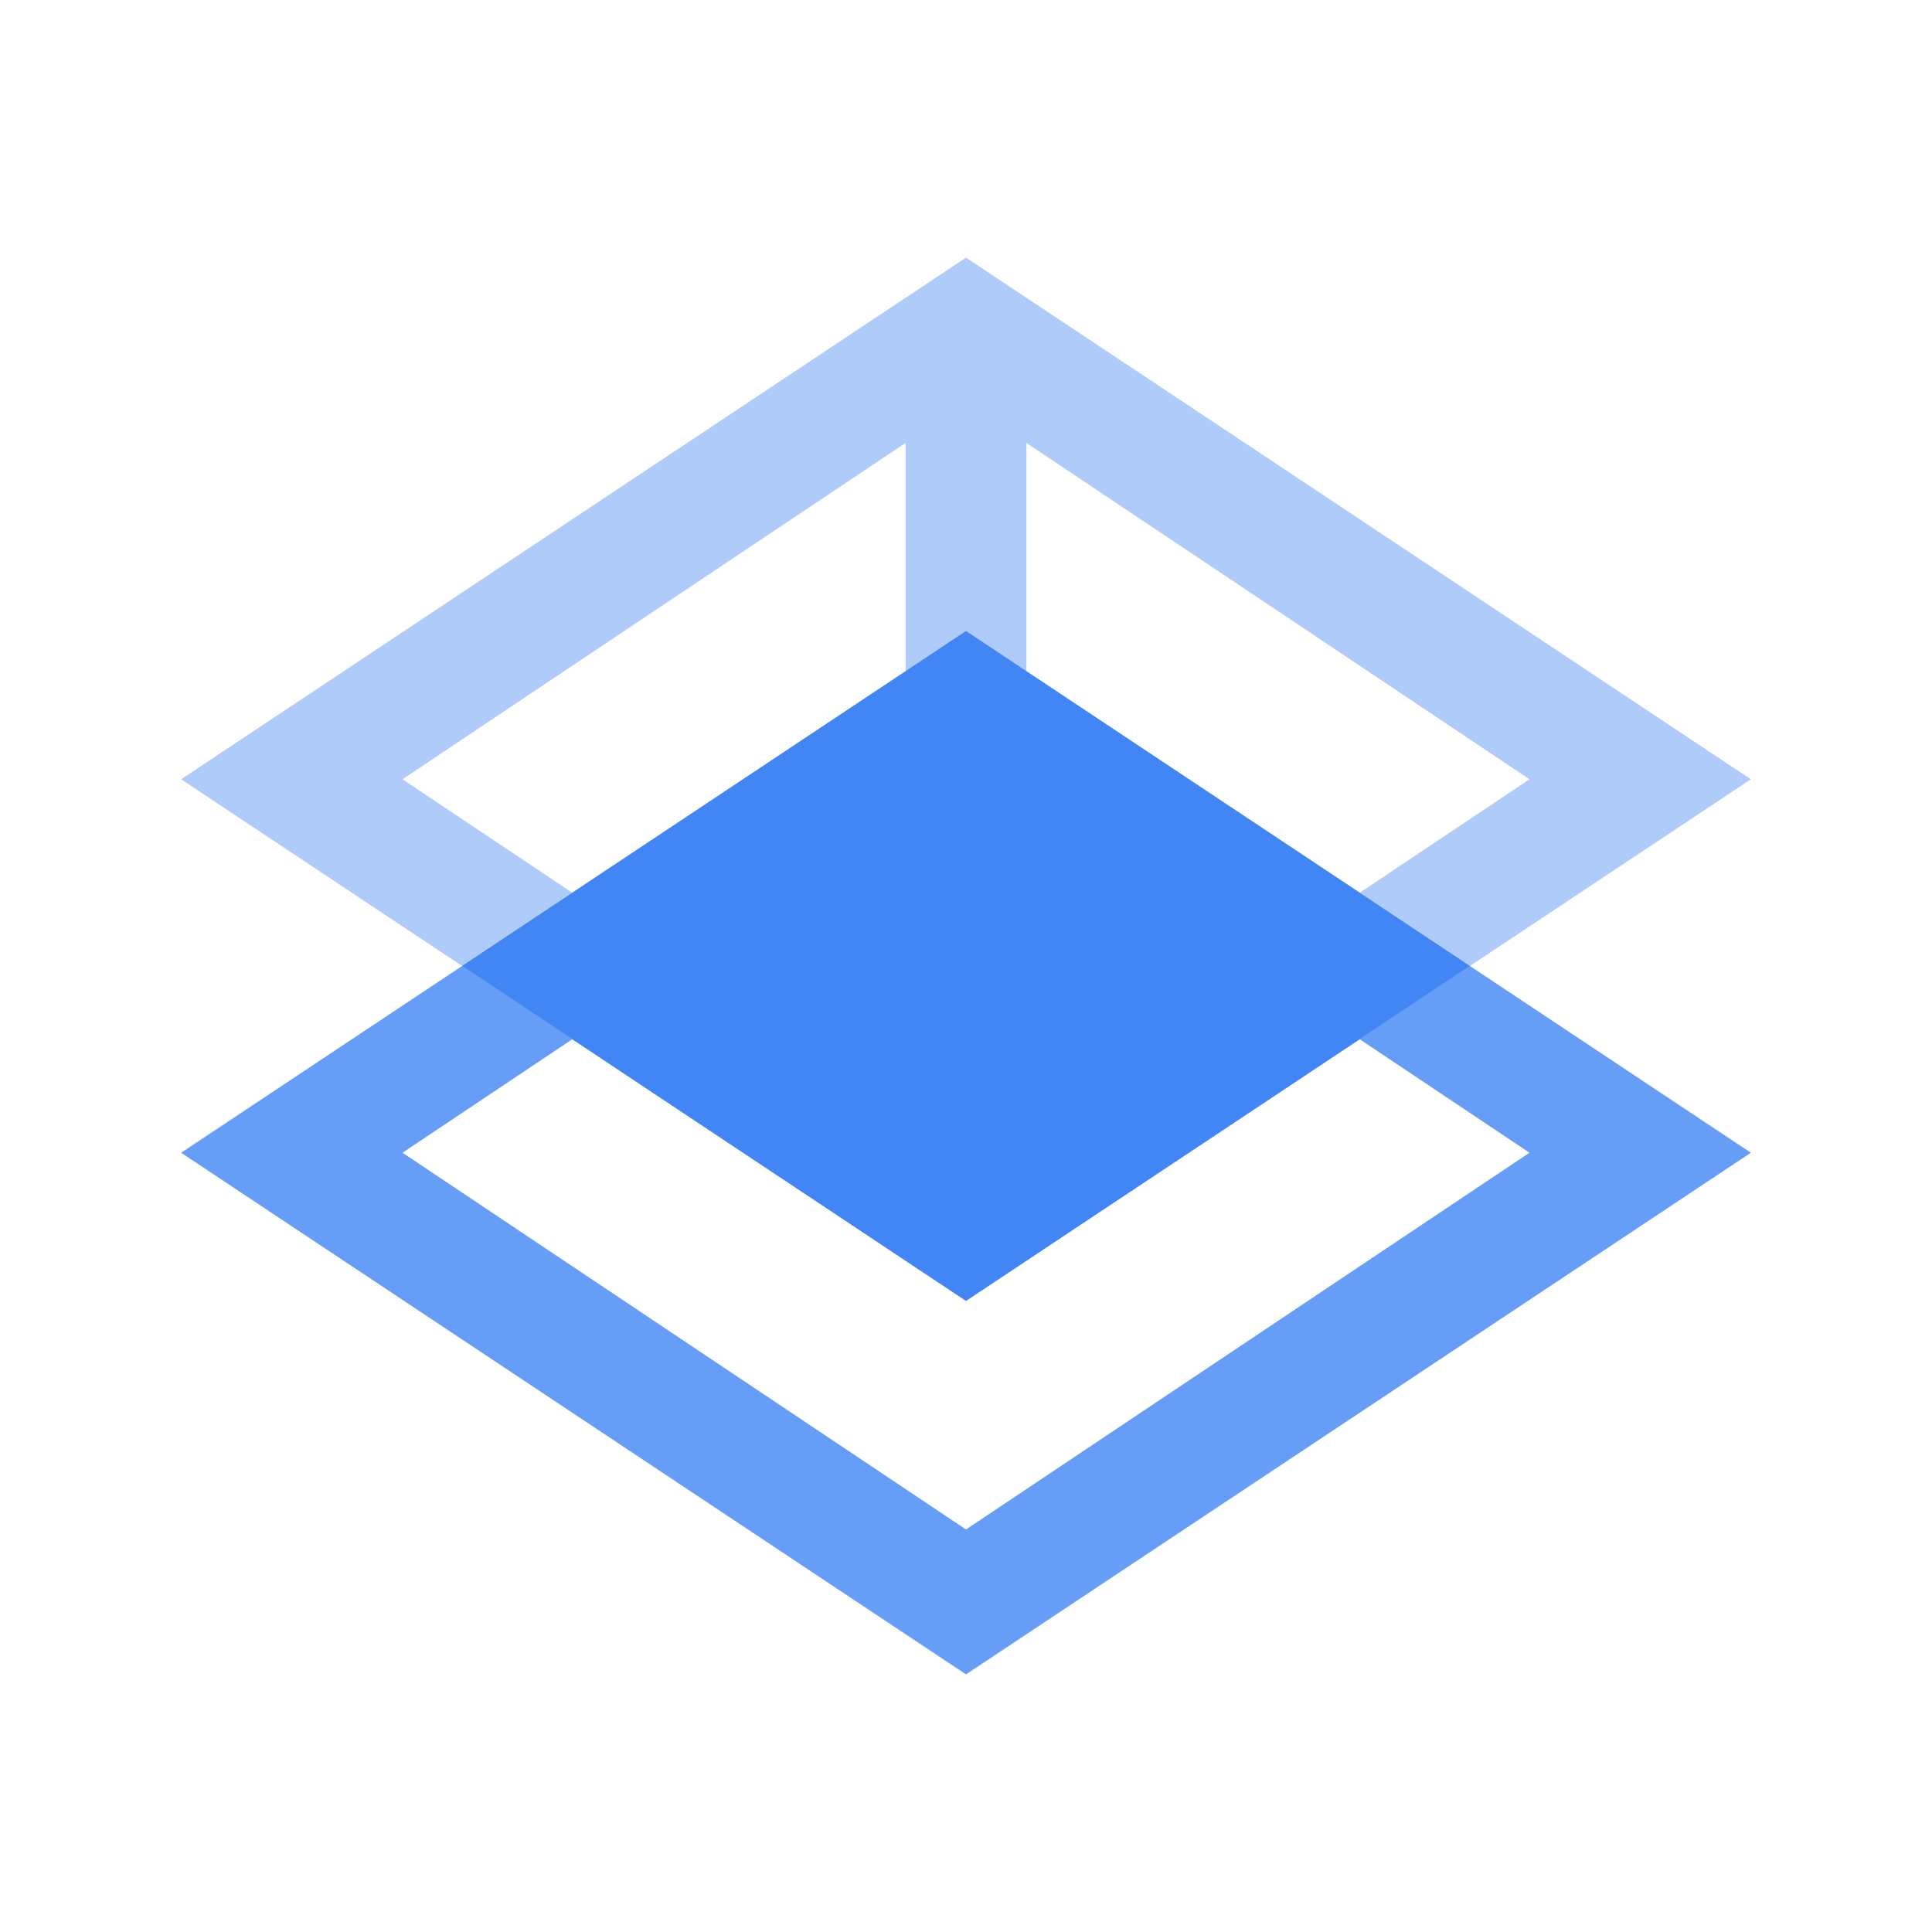 <svg width="32" height="32" viewBox="0 0 32 32" fill="none" xmlns="http://www.w3.org/2000/svg">
<path d="M17 5.467H15V11.653H17V5.467Z" fill="#AECBFA"/>
<path d="M16 27.733L3 19.093L16 10.453L29 19.093L16 27.733ZM6.667 19.093L16 25.333L25.333 19.093L16 12.853L6.667 19.093Z" fill="#669DF6"/>
<path d="M16 21.547L3 12.907L16 4.267L29 12.907L16 21.547ZM6.667 12.907L16 19.147L25.333 12.907L16 6.667L6.667 12.907Z" fill="#AECBFA"/>
<path d="M24.347 16L16 10.453L7.653 16L16 21.547L24.347 16Z" fill="#4285F4"/>
</svg>
